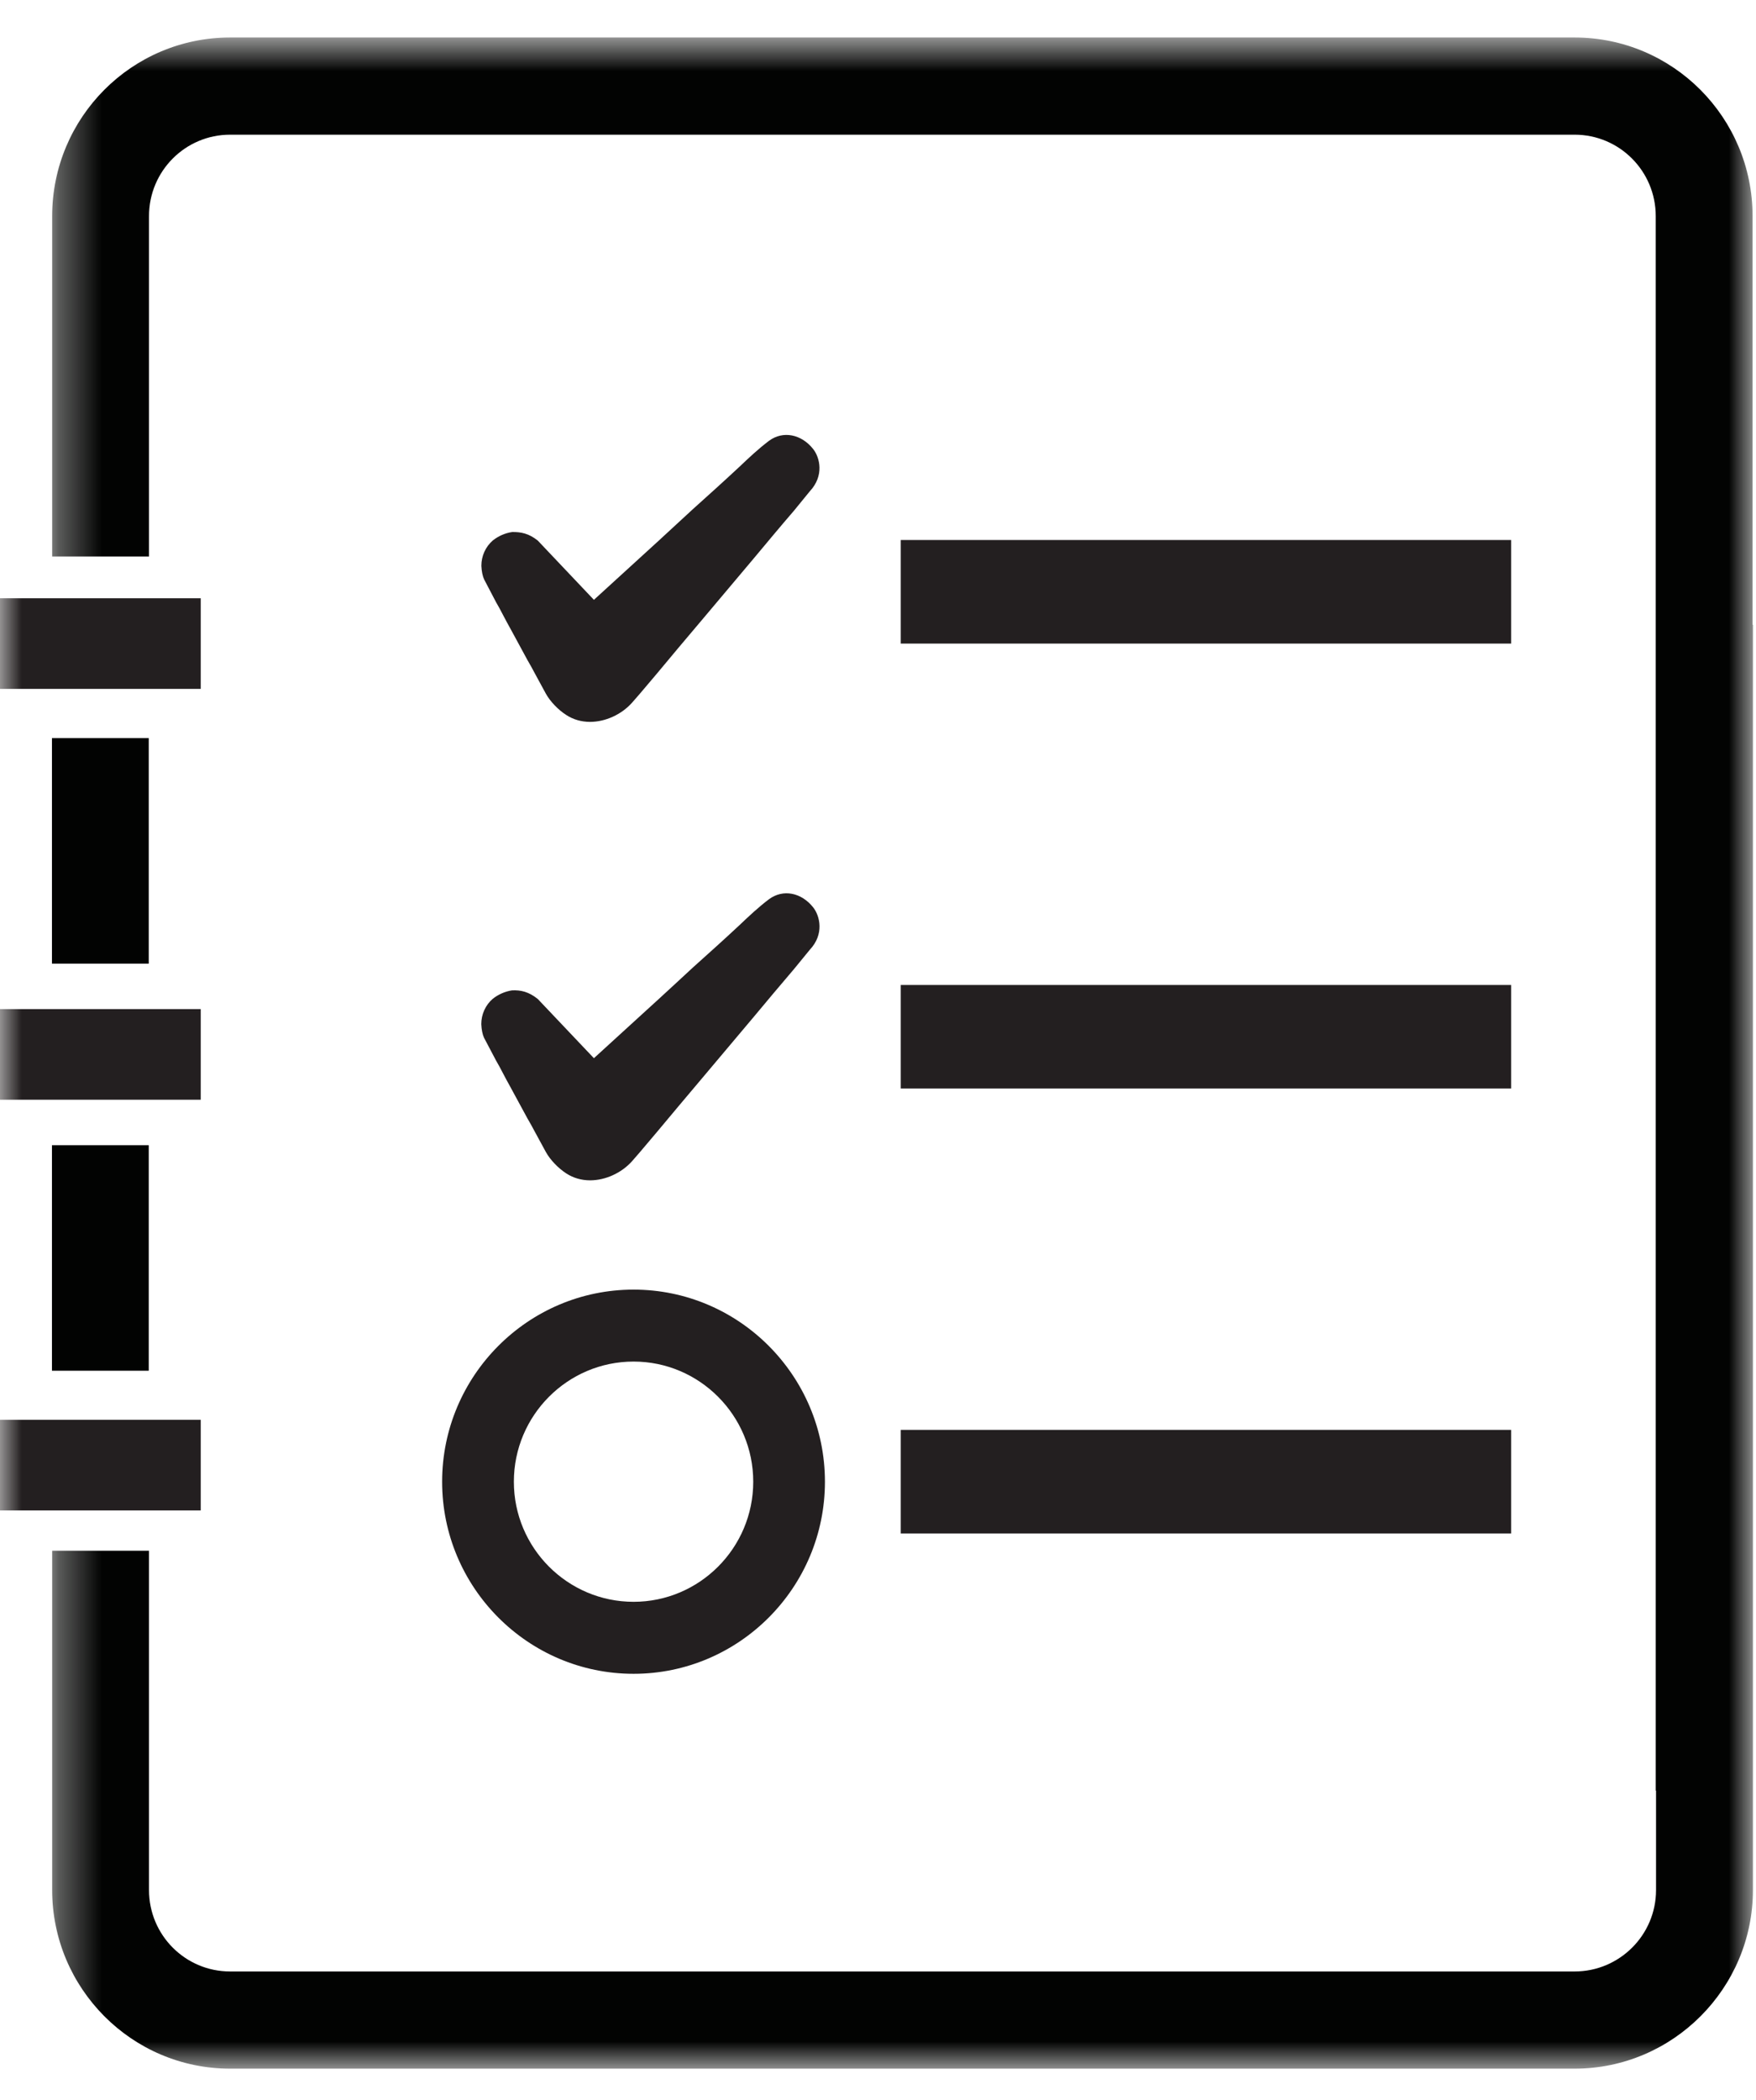 <?xml version="1.0" encoding="UTF-8" standalone="no"?>
<svg width="41px" height="49px" viewBox="0 0 41 49" version="1.1" xmlns="http://www.w3.org/2000/svg" xmlns:xlink="http://www.w3.org/1999/xlink">
    <!-- Generator: Sketch 39.1 (31720) - http://www.bohemiancoding.com/sketch -->
    <title>Page 1 Copy</title>
    <desc>Created with Sketch.</desc>
    <defs>
        <polygon id="path-1" points="20.2 48.125 40.055 48.125 40.055 0.728 20.2 0.728 0.346 0.728 0.346 48.125 20.2 48.125"></polygon>
        <polygon id="path-3" points="0 48.125 40.928 48.125 40.928 0.728 0 0.728"></polygon>
    </defs>
    <g id="main" stroke="none" stroke-width="1" fill="none" fill-rule="evenodd">
        <g id="Page-1-Copy">
            <polygon id="Fill-1" fill="#020302" points="1.213 22.487 3.473 22.487 3.473 17.224 1.213 17.224"></polygon>
            <polygon id="Fill-2" fill="#020302" points="1.213 31.986 3.473 31.986 3.473 26.723 1.213 26.723"></polygon>
            <g id="Group-19" transform="translate(0, 0.147)">
                <g id="Group-5" transform="translate(0.872, 0)">
                    <mask id="mask-2" fill="white">
                        <use xlink:href="#path-1"></use>
                    </mask>
                    <g id="Clip-4"></g>
                    <path d="M40.048,14.432 L40.048,4.896 C40.048,2.595 38.186,0.728 35.893,0.728 L4.501,0.728 C2.207,0.728 0.346,2.595 0.346,4.896 L0.346,12.838 L2.607,12.838 L2.607,4.896 C2.607,3.846 3.454,2.996 4.501,2.996 L35.893,2.996 C36.94,2.996 37.787,3.846 37.787,4.896 L37.787,34.388 L37.787,36.88 L37.787,41.641 L37.794,41.633 L37.794,43.957 C37.794,45.007 36.94,45.857 35.893,45.857 L4.501,45.857 C3.454,45.857 2.607,45.007 2.607,43.957 L2.607,36.039 L0.346,36.039 L0.346,43.957 C0.346,46.25 2.207,48.125 4.501,48.125 L35.893,48.125 C38.186,48.125 40.056,46.25 40.056,43.957 L40.056,39.389 L40.056,35.374 L40.056,14.432 L40.048,14.432 Z" id="Fill-3" fill="#020302" mask="url(#mask-2)"></path>
                </g>
                <path d="M11.581,13.903 C11.64,14.003 11.692,14.101 11.742,14.198 C11.799,14.308 11.86,14.42 11.959,14.599 L12.316,15.257 C12.374,15.357 12.428,15.451 12.487,15.565 L12.743,16.036 C12.845,16.222 13.036,16.42 13.223,16.538 C13.383,16.643 13.574,16.698 13.776,16.698 C14.133,16.698 14.507,16.529 14.755,16.253 C14.873,16.12 14.99,15.983 15.106,15.845 L15.343,15.565 C15.688,15.15 16.036,14.735 16.388,14.321 L17.607,12.874 C17.914,12.507 18.219,12.139 18.538,11.77 L18.908,11.317 C19.249,10.953 19.142,10.528 18.986,10.331 C18.711,9.984 18.283,9.898 17.957,10.138 C17.707,10.326 17.485,10.536 17.267,10.743 C16.909,11.077 16.545,11.404 16.179,11.733 L15.784,12.097 C15.517,12.344 15.248,12.592 14.976,12.838 L13.867,13.85 L12.558,12.469 C12.347,12.298 12.159,12.265 11.959,12.268 C11.798,12.291 11.641,12.358 11.506,12.465 C11.338,12.611 11.239,12.825 11.239,13.056 C11.245,13.186 11.269,13.299 11.303,13.372 L11.581,13.903 Z" id="Fill-6" fill="#231F20"></path>
                <path d="M11.581,24.599 C11.64,24.699 11.692,24.797 11.742,24.894 C11.795,24.997 11.852,25.101 11.907,25.2 L12.316,25.953 C12.374,26.053 12.428,26.147 12.485,26.257 L12.743,26.731 C12.845,26.918 13.037,27.116 13.224,27.236 C13.384,27.34 13.575,27.396 13.777,27.396 C14.134,27.396 14.508,27.227 14.756,26.951 C14.874,26.818 14.991,26.68 15.107,26.542 L15.344,26.262 C15.689,25.848 16.038,25.433 16.389,25.018 L17.608,23.571 C17.915,23.204 18.221,22.836 18.539,22.466 L18.909,22.014 C19.25,21.651 19.143,21.225 18.987,21.027 C18.71,20.678 18.284,20.595 17.958,20.834 C17.708,21.022 17.486,21.232 17.268,21.439 C16.91,21.773 16.546,22.1 16.18,22.428 L15.77,22.807 C15.507,23.049 15.243,23.293 14.976,23.534 L13.867,24.546 L12.558,23.166 C12.346,22.993 12.153,22.953 11.955,22.963 C11.794,22.988 11.637,23.055 11.504,23.161 C11.336,23.306 11.237,23.521 11.237,23.752 C11.243,23.882 11.267,23.995 11.301,24.068 L11.581,24.599 Z" id="Fill-8" fill="#231F20"></path>
                <path d="M17.587,34.429 C17.587,35.974 16.333,37.231 14.793,37.231 C13.251,37.231 11.998,35.974 11.998,34.429 C11.998,32.883 13.251,31.625 14.793,31.625 C16.332,31.625 17.587,32.883 17.587,34.429 M14.793,29.946 C12.328,29.946 10.323,31.958 10.323,34.429 C10.323,36.9 12.328,38.911 14.793,38.911 C17.256,38.911 19.261,36.9 19.261,34.429 C19.261,31.958 17.256,29.946 14.793,29.946" id="Fill-10" fill="#231F20"></path>
                <mask id="mask-4" fill="white">
                    <use xlink:href="#path-3"></use>
                </mask>
                <g id="Clip-13"></g>
                <polygon id="Fill-12" fill="#231F20" mask="url(#mask-4)" points="0 15.928 4.687 15.928 4.687 13.813 0 13.813"></polygon>
                <polygon id="Fill-14" fill="#231F20" mask="url(#mask-4)" points="0 25.515 4.687 25.515 4.687 23.4 0 23.4"></polygon>
                <polygon id="Fill-15" fill="#231F20" mask="url(#mask-4)" points="0 35.099 4.687 35.099 4.687 32.984 0 32.984"></polygon>
                <polygon id="Fill-16" fill="#231F20" mask="url(#mask-4)" points="21.031 14.871 35.283 14.871 35.283 12.454 21.031 12.454"></polygon>
                <polygon id="Fill-17" fill="#231F20" mask="url(#mask-4)" points="21.031 25.253 35.283 25.253 35.283 22.837 21.031 22.837"></polygon>
                <polygon id="Fill-18" fill="#231F20" mask="url(#mask-4)" points="21.031 35.636 35.283 35.636 35.283 33.219 21.031 33.219"></polygon>
            </g>
        </g>
    </g>
</svg>